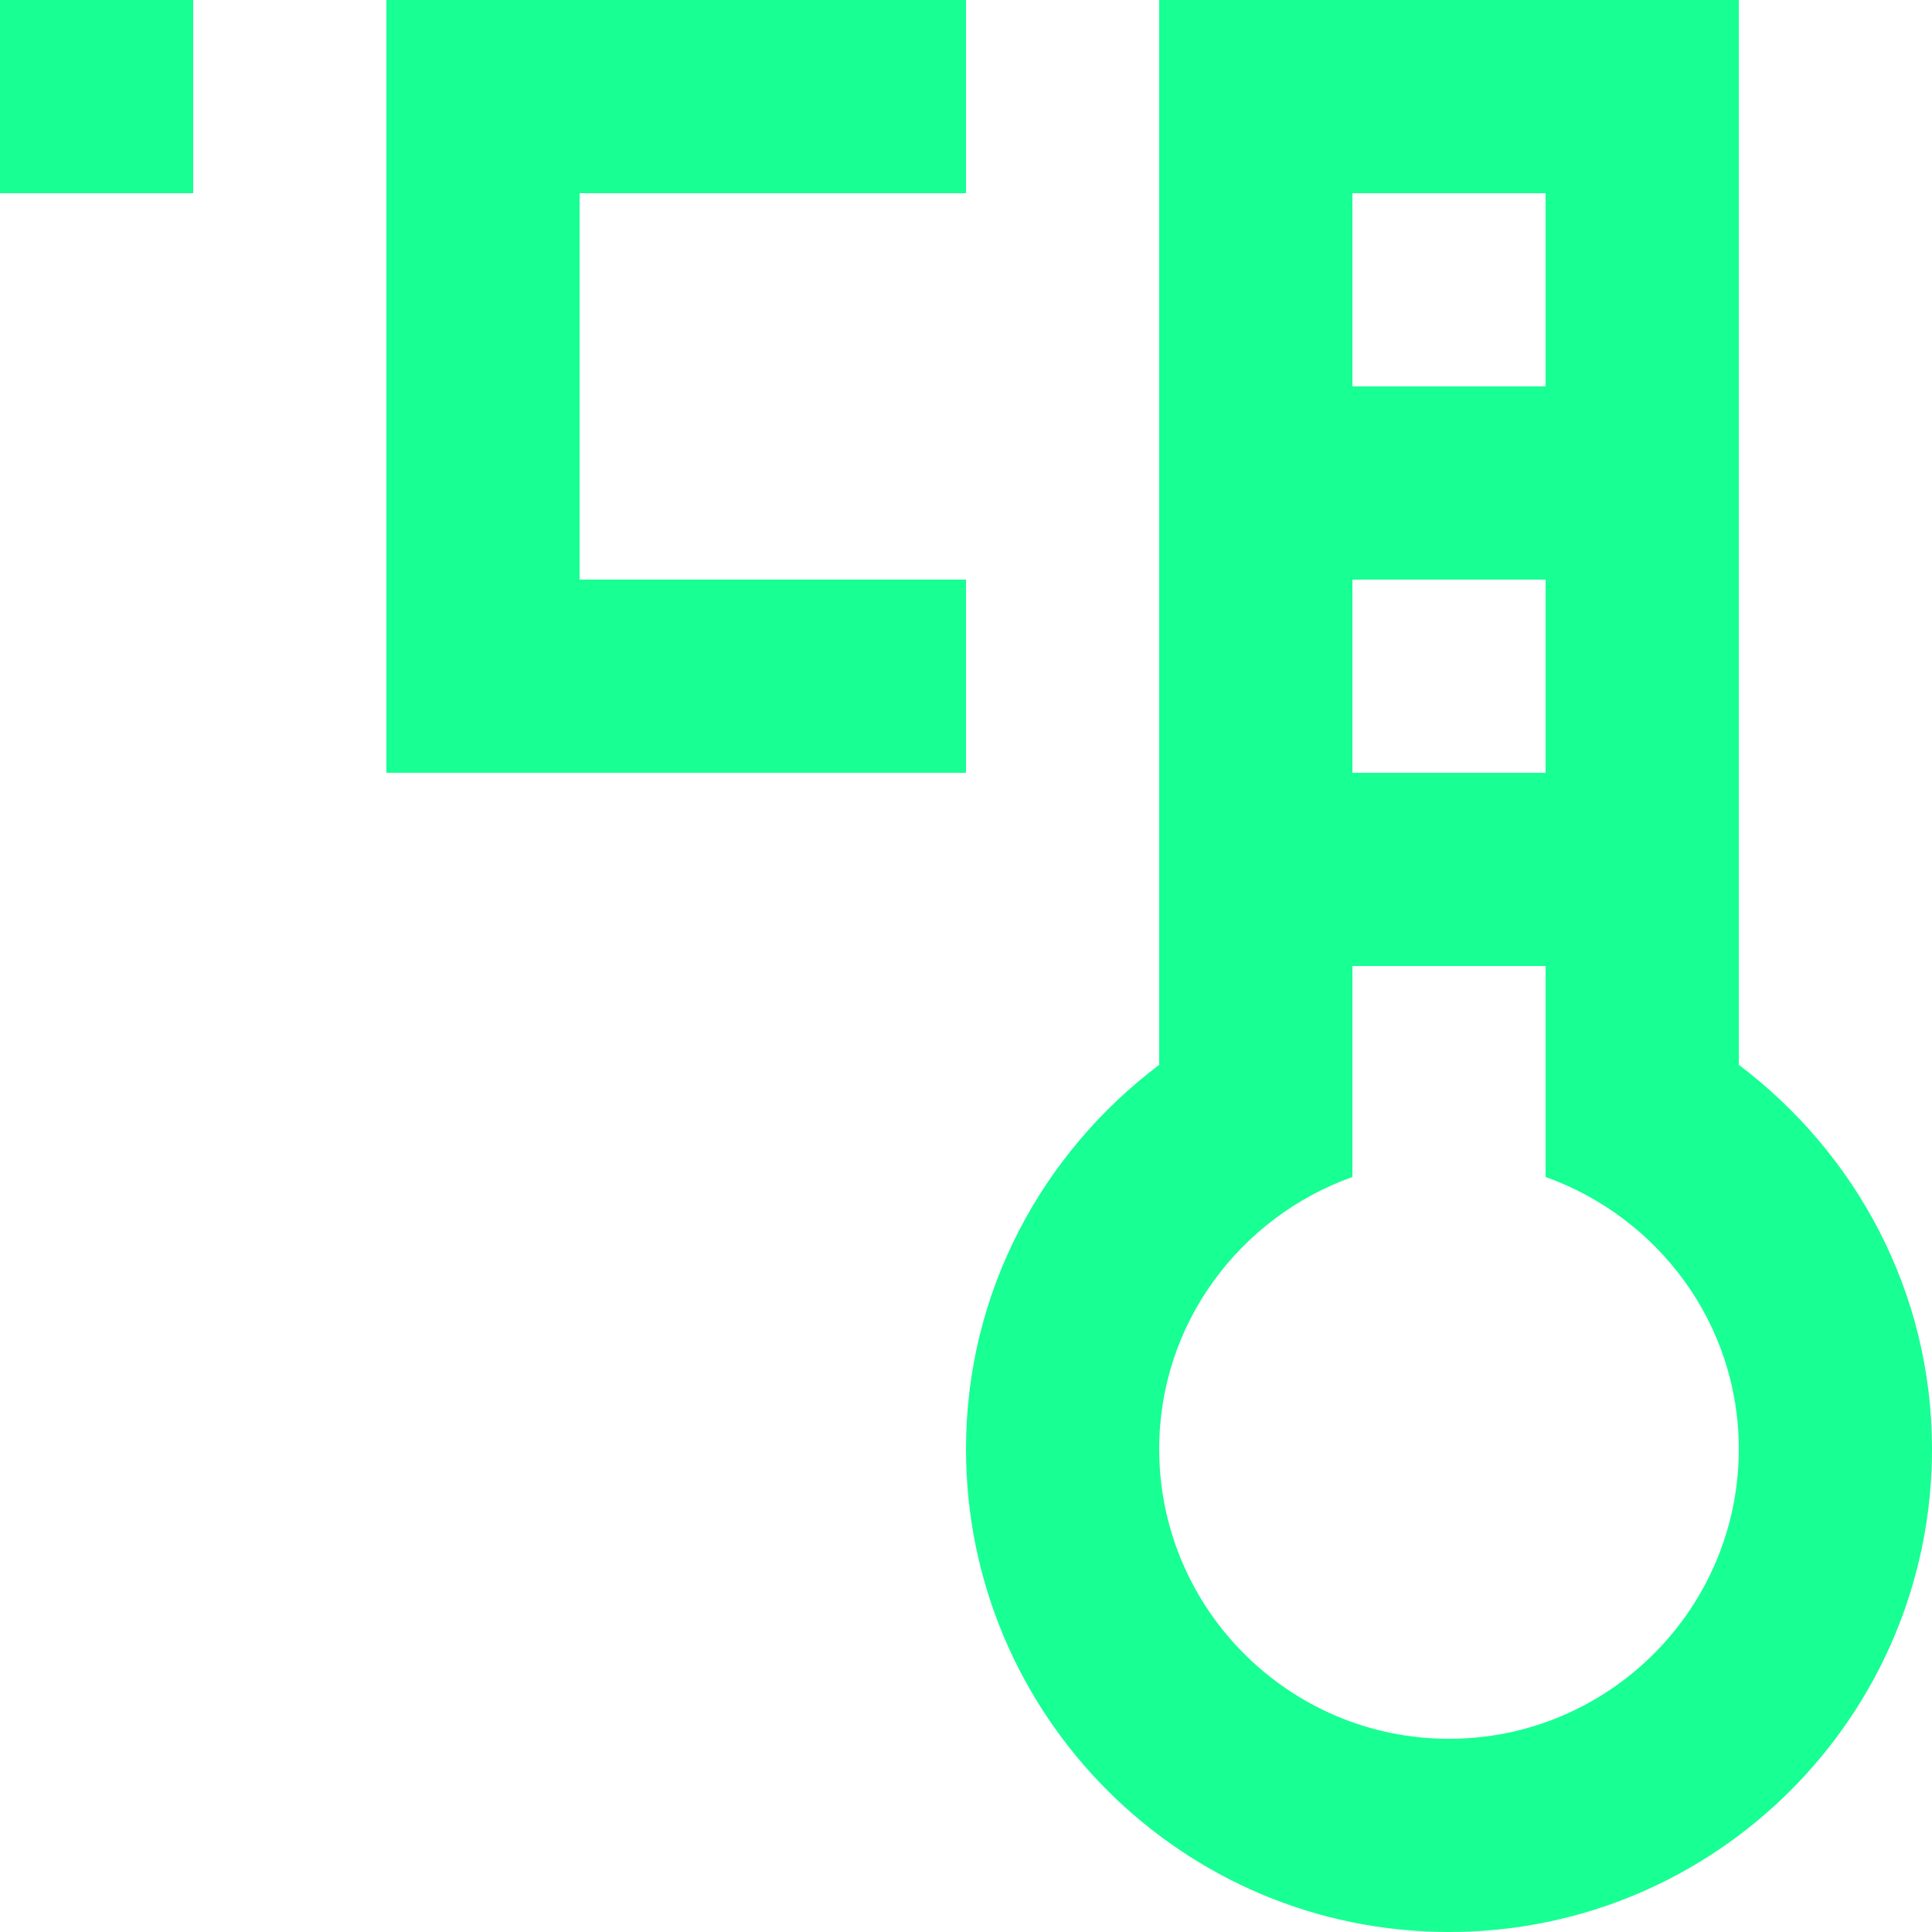 <?xml version="1.0" encoding="UTF-8" standalone="no"?>
<svg width="20px" height="20px" viewBox="0 0 20 20" version="1.1" xmlns="http://www.w3.org/2000/svg" xmlns:xlink="http://www.w3.org/1999/xlink">
    <!-- Generator: Sketch 3.8.1 (29687) - http://www.bohemiancoding.com/sketch -->
    <title>thermometer_c [#743]</title>
    <desc>Created with Sketch.</desc>
    <defs></defs>
    <g id="Page-1" stroke="none" stroke-width="1" fill="none" fill-rule="evenodd">
        <g id="Dribbble-Dark-Preview" transform="translate(-260, -4919)" fill="#18FF94">
            <g id="icons" transform="translate(56, 160)">
                <path d="M214,4767 L212,4767 L210,4767 L208,4767 L208,4765 L208,4763 L208,4761 L208,4759 L212,4759 L214,4759 L214,4761 L212,4761 L210,4761 L210,4763 L210,4765 L212,4765 L214,4765 L214,4767 Z M204,4761 L206,4761 L206,4759 L204,4759 L204,4761 Z M219,4777 C217.346,4777 216,4775.654 216,4774 C216,4772.698 216.839,4771.599 218,4771.184 L218,4769.101 L218,4769 L220,4769 L220,4769.101 L220,4771.184 C221.161,4771.599 222,4772.698 222,4774 C222,4775.654 220.654,4777 219,4777 L219,4777 Z M218,4763 L220,4763 L220,4761 L218,4761 L218,4763 Z M218,4767 L220,4767 L220,4765 L218,4765 L218,4767 Z M222,4770.023 L222,4759 L216,4759 L216,4770.023 C214.792,4770.935 214,4772.37 214,4774 C214,4776.761 216.239,4779 219,4779 C221.761,4779 224,4776.761 224,4774 C224,4772.37 223.208,4770.935 222,4770.023 L222,4770.023 Z" id="thermometer_c-[#743]"></path>
            </g>
        </g>
    </g>
</svg>